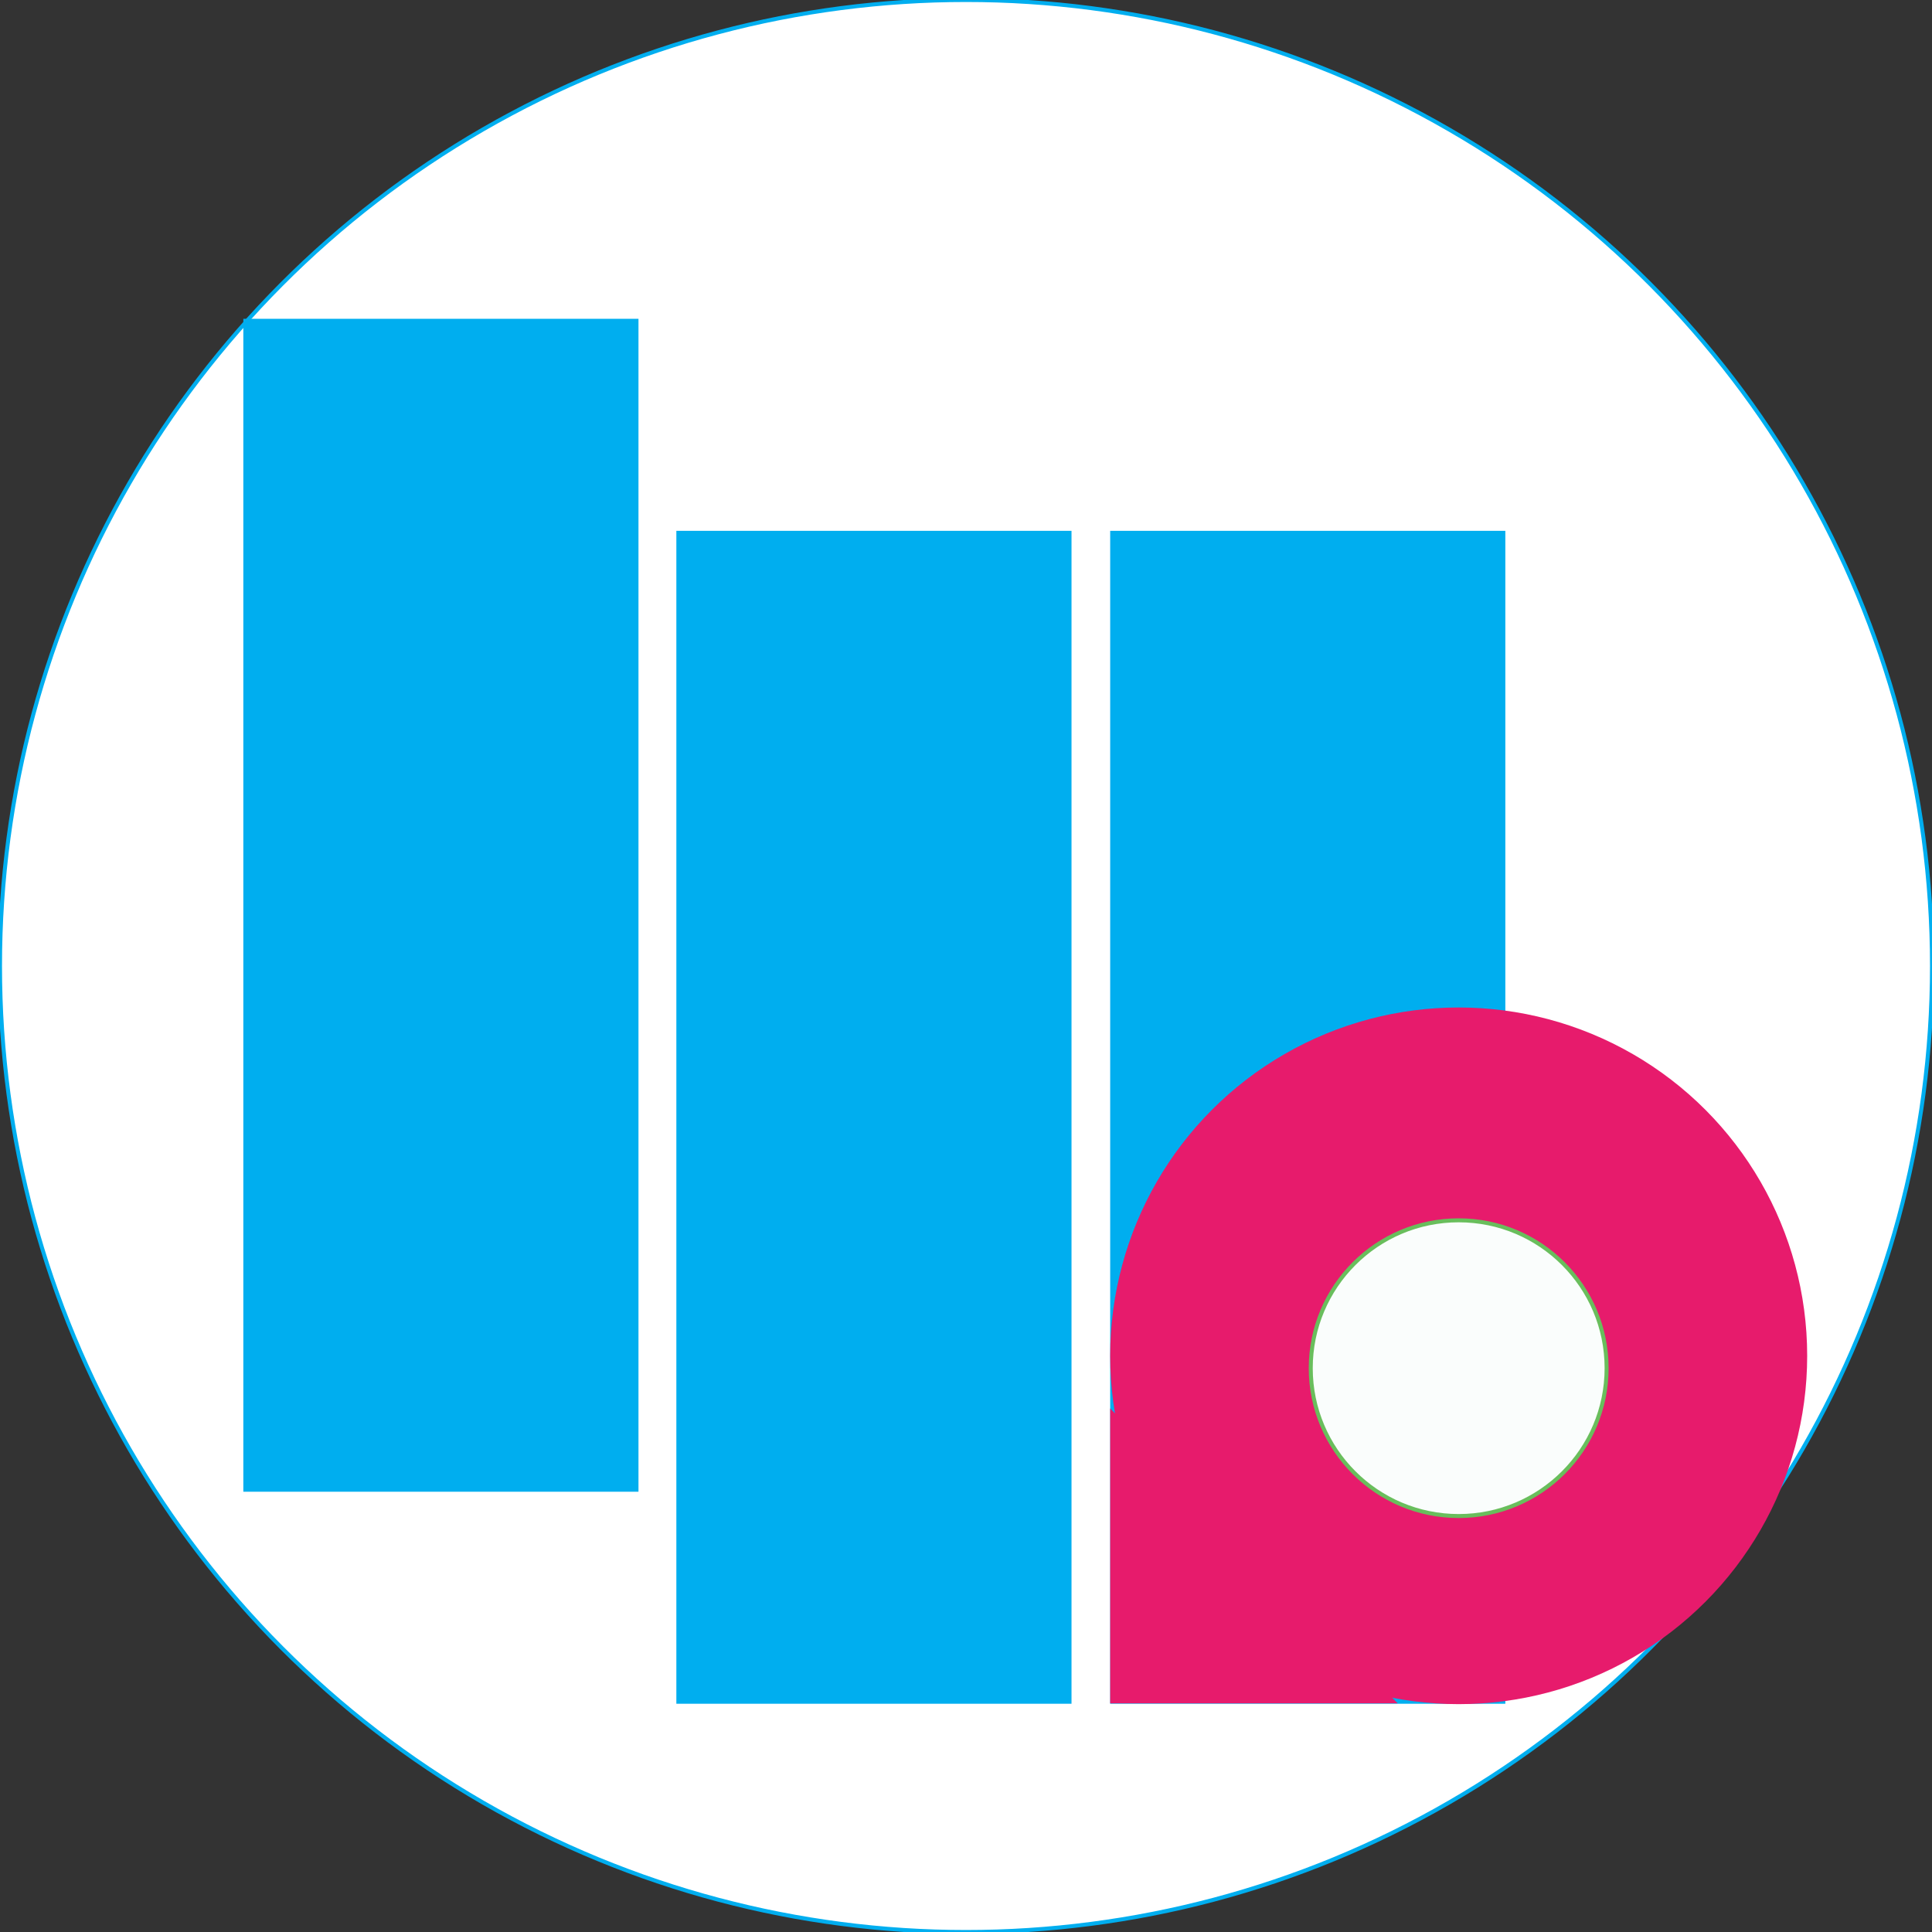 <?xml version="1.0" encoding="utf-8"?>
<!-- Generator: Adobe Illustrator 23.0.1, SVG Export Plug-In . SVG Version: 6.00 Build 0)  -->
<svg version="1.1" id="Layer_1" xmlns:serif="http://www.serif.com/"
	 xmlns="http://www.w3.org/2000/svg" xmlns:xlink="http://www.w3.org/1999/xlink" x="0px" y="0px" viewBox="0 0 484.8 484.8"
	 style="enable-background:new 0 0 484.8 484.8;" xml:space="preserve">
<rect x="0" y="0" width="484.8" height="484.8" fill="#333333" stroke="none"/>
<style type="text/css">
	.st0{fill:#FFFFFF;stroke:#00AEEF;stroke-miterlimit:10;}
	.st1{fill:none;}
	.st2{fill-rule:evenodd;clip-rule:evenodd;fill:#00AEEF;}
	.st3{fill-rule:evenodd;clip-rule:evenodd;fill:#E71B6C;}
	.st4{fill-rule:evenodd;clip-rule:evenodd;fill:#FAFDFC;stroke:#69BE5C;stroke-miterlimit:10;}
	.st5{fill:#E71B6C;}
</style>
<circle class="st0" cx="242.4" cy="242.4" r="242.4"/>
<g id="Artboard1" transform="matrix(0.963,0,0,0.926,-150.189,-199.91)">
	<rect x="217.7" y="297.2" class="st1" width="409" height="382.8"/>
	<g transform="matrix(1.039,0,0,1.08,-12.54,-29.825)">
		<rect x="223.2" y="307.5" class="st2" width="99.1" height="294.3"/>
		<rect x="440.6" y="360.7" class="st2" width="99.1" height="294.3"/>
		<rect x="331.8" y="360.7" class="st2" width="99.1" height="294.3"/>
		<circle class="st3" cx="528" cy="567.7" r="87.4"/>
		<circle class="st4" cx="528" cy="570.8" r="37.1"/>
		<path class="st5" d="M440.6,580.9v74h72.1L440.6,580.9z"/>
	</g>
</g>
</svg>
